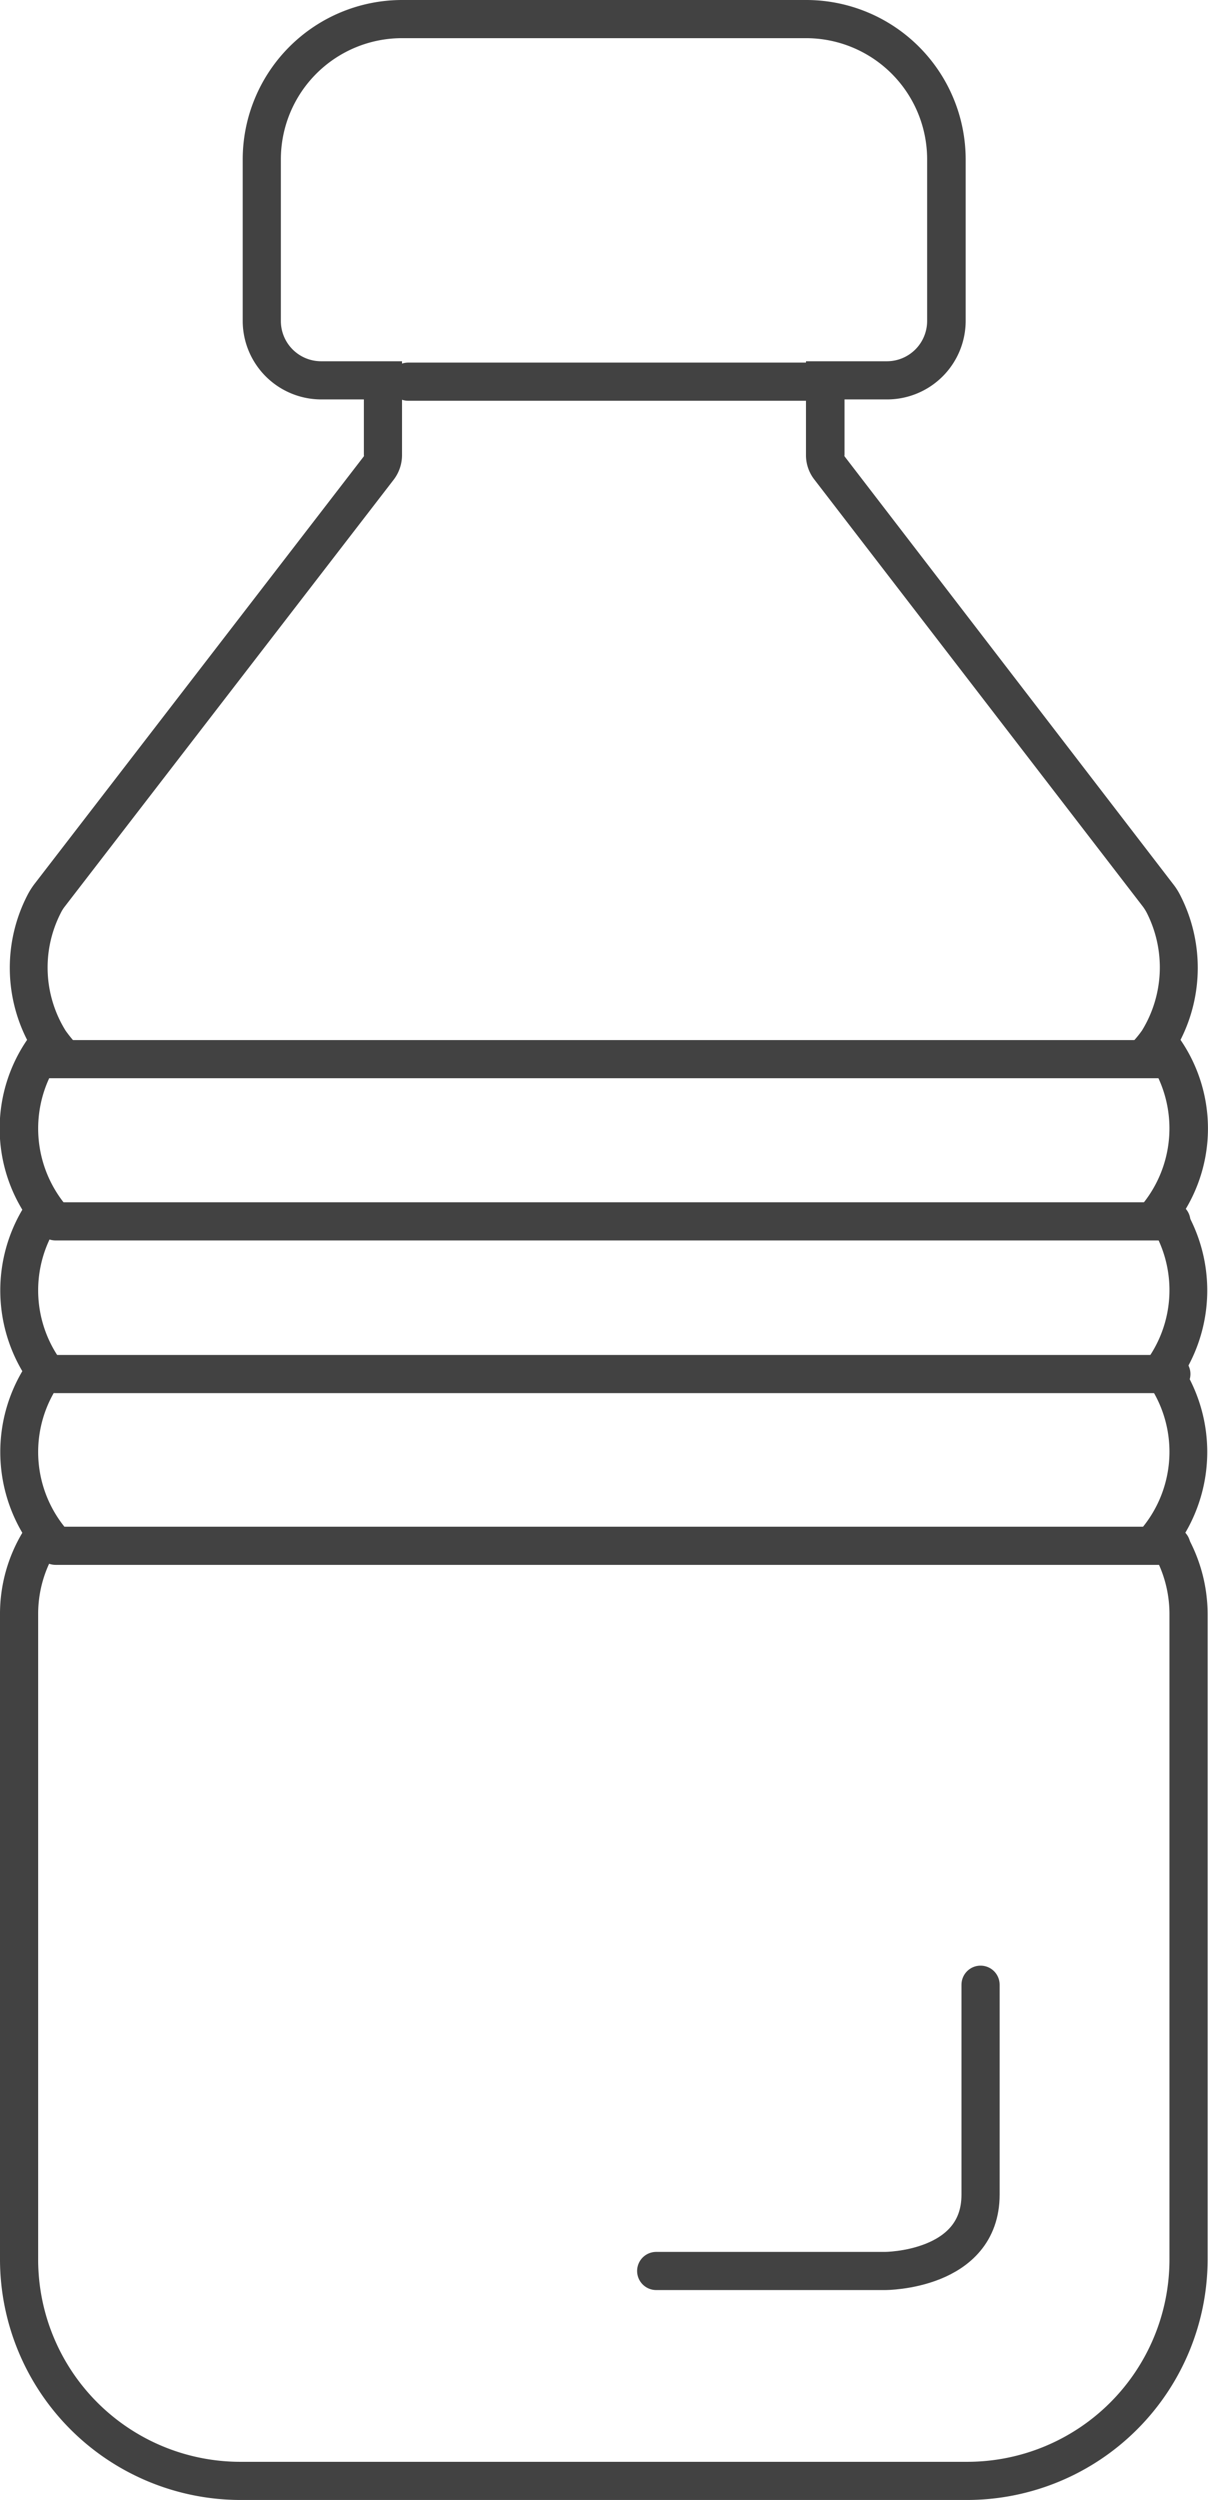 <svg xmlns="http://www.w3.org/2000/svg" viewBox="0 0 63.31 131"><defs><style>.cls-1{fill:#424242;}.cls-2{fill:none;stroke:#424242;stroke-linecap:round;stroke-linejoin:round;stroke-width:2px;}</style></defs><title>plasticos_1</title><g id="Capa_2" data-name="Capa 2"><g id="Capa_1-2" data-name="Capa 1"><path class="cls-1" d="M42.24,2a6.35,6.35,0,0,1,6.35,6.35v8.47a2.11,2.11,0,0,1-2.12,2.11H42.24v4.91a2.08,2.08,0,0,0,.44,1.29L59.9,47.51a2.39,2.39,0,0,1,.21.34A6.32,6.32,0,0,1,59.85,54a5.58,5.58,0,0,1-.49.6,6.28,6.28,0,0,1,.28,8.77,6.26,6.26,0,0,1,0,8.47,6.26,6.26,0,0,1,0,8.47,6.34,6.34,0,0,1,1.65,4.23v33.87A10.6,10.6,0,0,1,50.7,129H12.6A10.6,10.6,0,0,1,2,118.42V84.55a6.29,6.29,0,0,1,1.65-4.23,6.26,6.26,0,0,1,0-8.47,6.26,6.26,0,0,1,0-8.47,6.29,6.29,0,0,1,.27-8.77,7,7,0,0,1-.48-.6,6.27,6.27,0,0,1-.26-6.16,1.94,1.94,0,0,1,.21-.34L20.63,25.14a2.13,2.13,0,0,0,.44-1.3V18.93H16.84a2.11,2.11,0,0,1-2.12-2.11V8.35A6.35,6.35,0,0,1,21.07,2H42.24m0-2H21.07a8.36,8.36,0,0,0-8.35,8.35v8.47a4.12,4.12,0,0,0,4.12,4.11h2.23v2.91a.14.14,0,0,1,0,.07L1.83,46.29a4,4,0,0,0-.41.65,8.31,8.31,0,0,0,0,7.55,8.22,8.22,0,0,0-.25,8.9,8.32,8.32,0,0,0,0,8.46,8.34,8.34,0,0,0,0,8.47A8.3,8.3,0,0,0,0,84.54v33.88A12.62,12.62,0,0,0,12.6,131H50.7a12.62,12.62,0,0,0,12.59-12.58V84.55a8.41,8.41,0,0,0-1.17-4.23,8.37,8.37,0,0,0,0-8.47,8.35,8.35,0,0,0,0-8.46,8.22,8.22,0,0,0-.25-8.9,8.34,8.34,0,0,0,0-7.55,3.52,3.52,0,0,0-.4-.63L44.26,23.91a.12.12,0,0,1,0-.07V20.93h2.23a4.12,4.12,0,0,0,4.12-4.11V8.35A8.36,8.36,0,0,0,42.24,0Z"/><line class="cls-2" x1="21.39" y1="20" x2="42.39" y2="20"/><line class="cls-2" x1="2.39" y1="55.5" x2="60.86" y2="55.5"/><line class="cls-2" x1="2.91" y1="64" x2="61.39" y2="64"/><line class="cls-2" x1="2.91" y1="72" x2="61.39" y2="72"/><line class="cls-2" x1="2.91" y1="81" x2="61.39" y2="81"/><path class="cls-2" d="M34.39,119h12s5,0,5-4V104"/></g></g></svg>